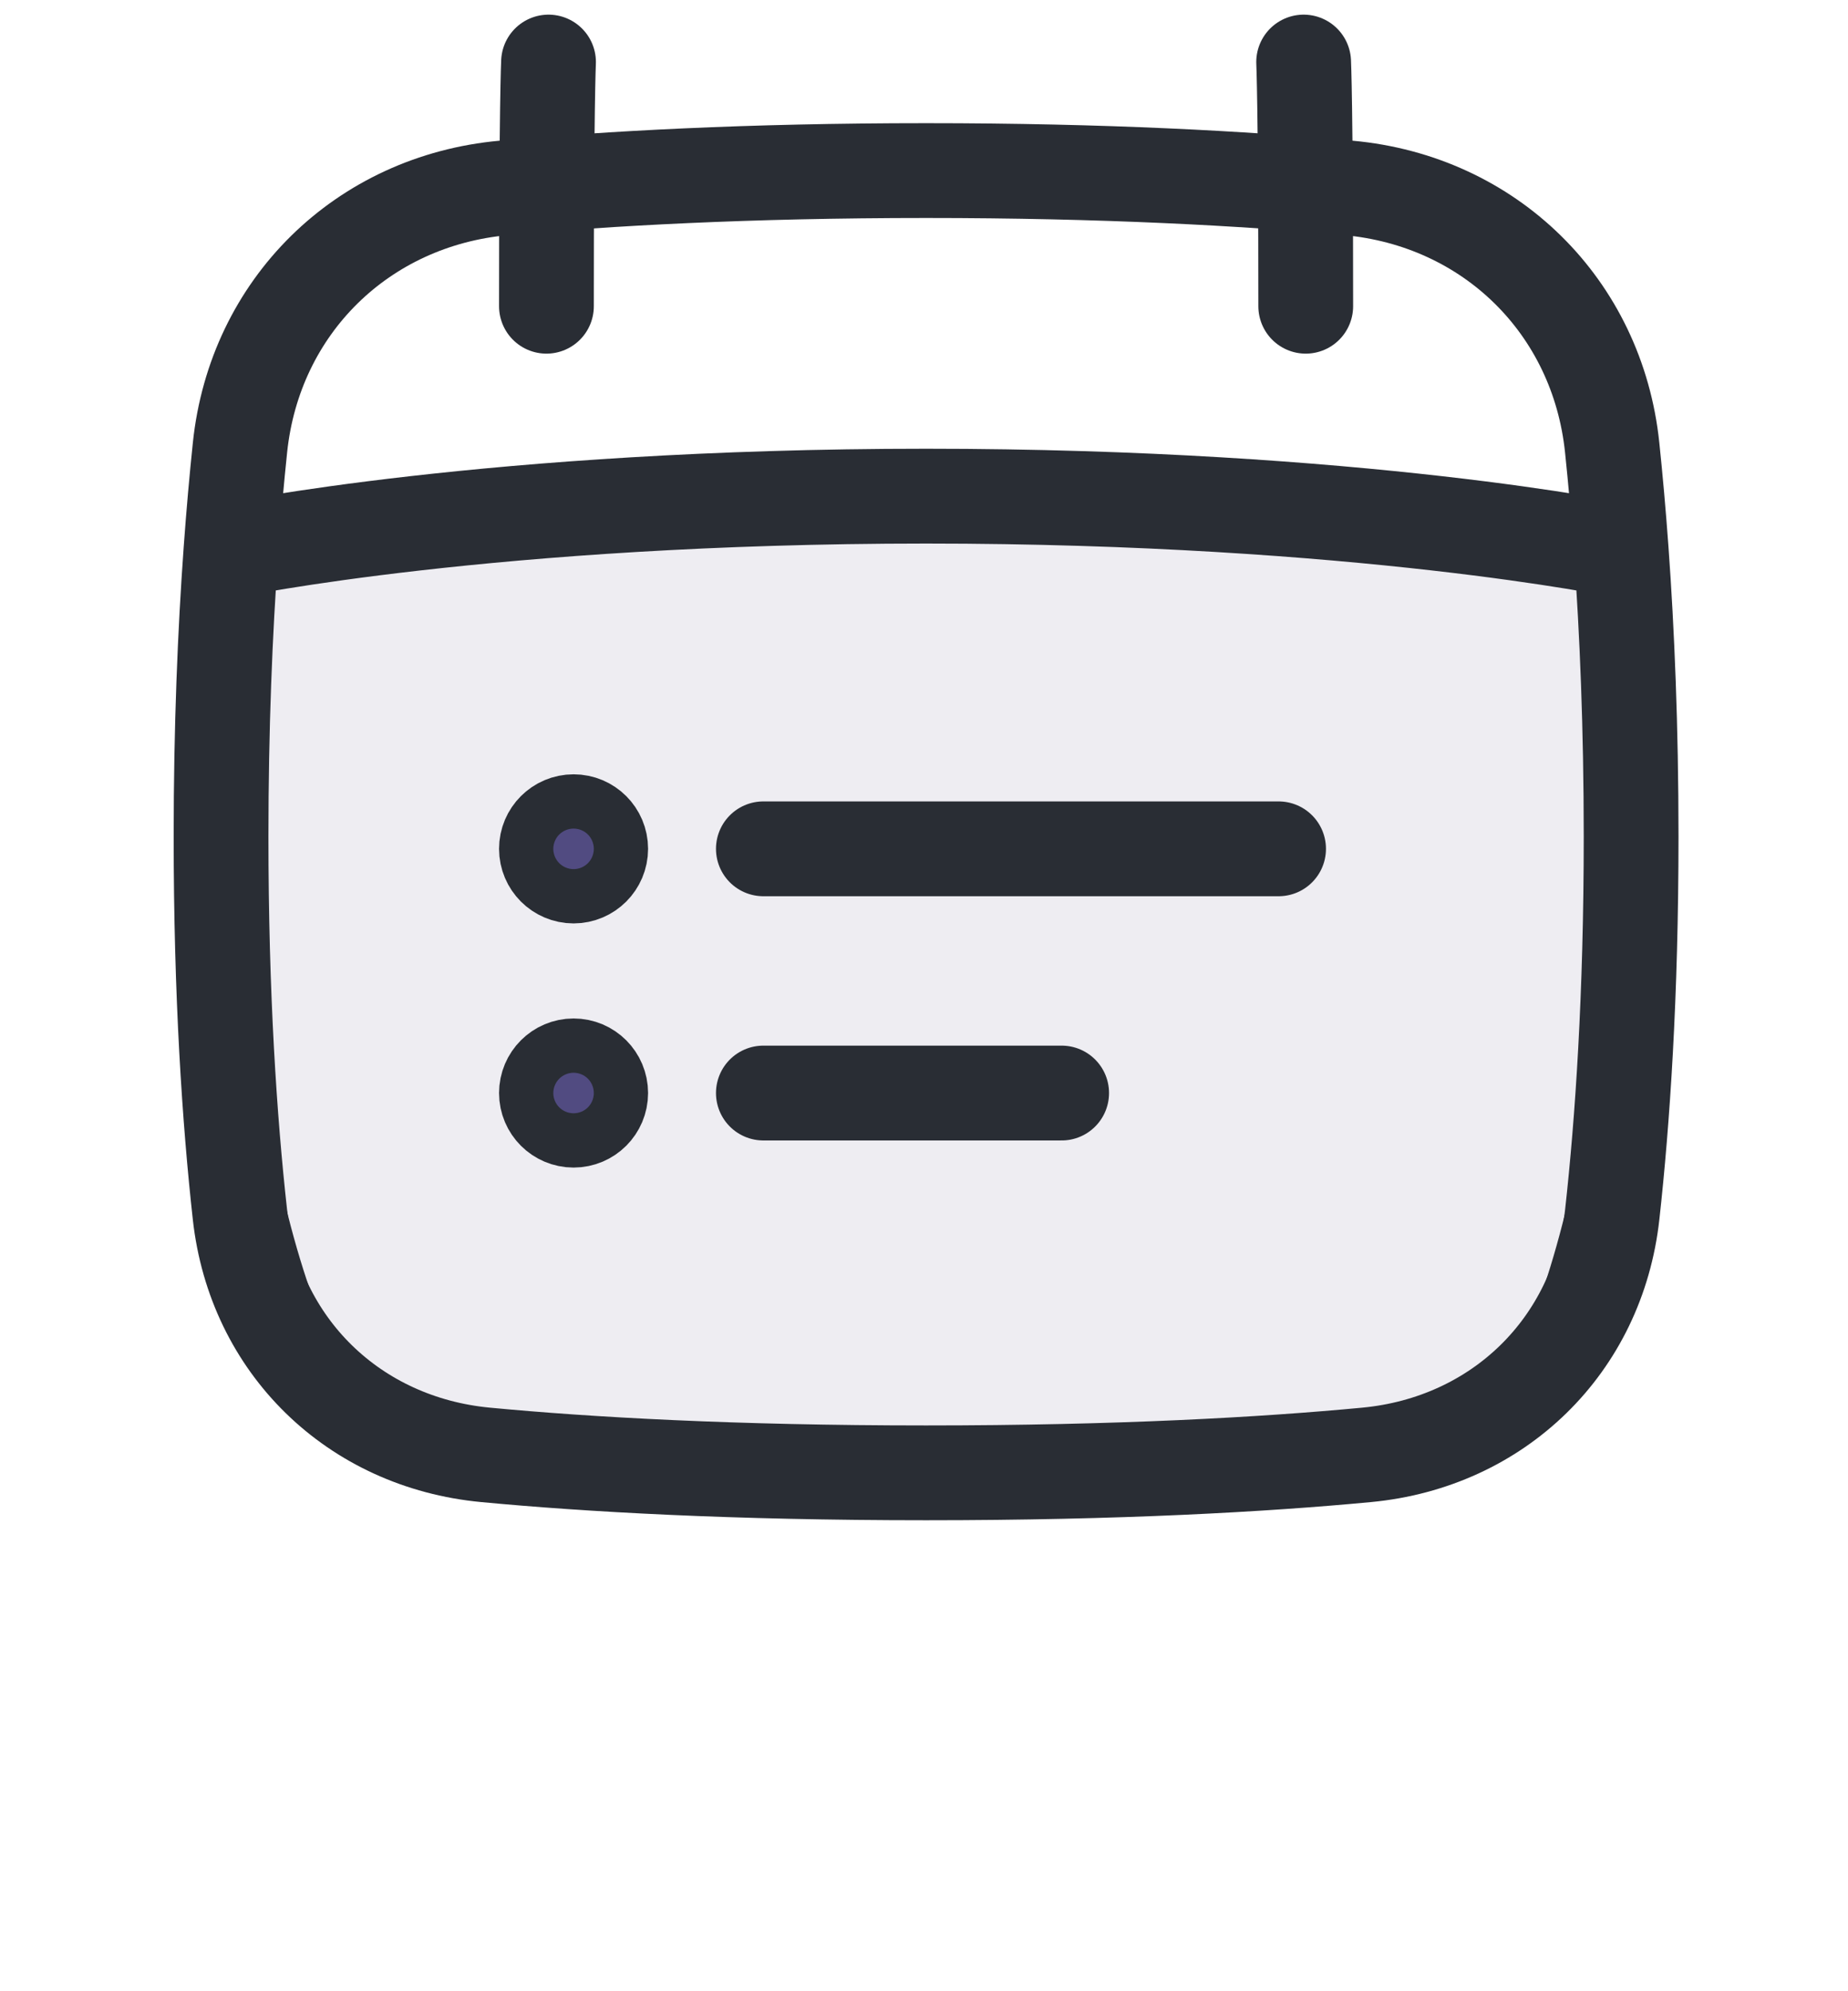 <svg width="39" height="42" viewBox="0 0 39 42" fill="none" xmlns="http://www.w3.org/2000/svg">
<g clip-path="url(#clip0_1_1316)">
<path d="M32.875 27.82C33.543 26.019 34.423 22.622 34.423 17.211C34.423 15.584 34.137 11.609 34.137 11.609C34.137 11.609 28.986 10.465 19.544 10.465C10.102 10.465 4.665 11.609 4.665 11.609L4.665 17.211C4.665 22.729 5.58 26.121 6.253 27.87C6.642 28.881 7.439 29.638 8.479 29.941C10.183 30.438 13.528 31.066 19.544 31.066C25.4 31.066 28.726 30.498 30.47 30.031C31.599 29.728 32.468 28.916 32.875 27.82Z" fill="#514B81" fill-opacity="0.1" stroke="#292D34"/>
<path d="M16.11 23.055H22.405" stroke="#292D34" stroke-width="2" stroke-linecap="round" stroke-linejoin="round"/>
<path d="M16.11 17.904H26.983" stroke="#292D34" stroke-width="2" stroke-linecap="round" stroke-linejoin="round"/>
<path d="M12.105 17.332C11.789 17.332 11.532 17.588 11.532 17.904C11.532 18.22 11.789 18.477 12.105 18.477C12.421 18.477 12.677 18.22 12.677 17.904C12.677 17.588 12.421 17.332 12.105 17.332Z" fill="#514B81" stroke="#292D34" stroke-width="2" stroke-linecap="round" stroke-linejoin="round"/>
<path d="M12.105 22.482C11.789 22.482 11.532 22.739 11.532 23.055C11.532 23.371 11.789 23.627 12.105 23.627C12.421 23.627 12.677 23.371 12.677 23.055C12.677 22.739 12.421 22.482 12.105 22.482Z" fill="#514B81" stroke="#292D34" stroke-width="2" stroke-linecap="round" stroke-linejoin="round"/>
<path d="M34.214 11.609C34.157 10.821 34.092 10.097 34.023 9.438C33.712 6.462 31.439 4.235 28.459 3.964C26.269 3.764 23.311 3.598 19.544 3.598C15.777 3.598 12.819 3.764 10.629 3.964C7.65 4.235 5.376 6.462 5.065 9.438C4.996 10.097 4.931 10.821 4.874 11.609M34.214 11.609C34.338 13.322 34.423 15.338 34.423 17.644C34.423 21 34.243 23.644 34.025 25.612C33.719 28.385 31.618 30.425 28.84 30.687C26.669 30.892 23.624 31.066 19.544 31.066C15.464 31.066 12.419 30.892 10.248 30.687C7.47 30.425 5.369 28.385 5.063 25.612C4.845 23.644 4.665 21 4.665 17.644C4.665 15.338 4.75 13.322 4.874 11.609M34.214 11.609C34.214 11.609 28.707 10.465 19.544 10.465C10.382 10.465 4.874 11.609 4.874 11.609" stroke="#292D34" stroke-width="2" stroke-linecap="round" stroke-linejoin="round"/>
<path d="M11.576 1.309C11.576 1.309 11.532 2.215 11.532 6.459M27.512 1.309C27.512 1.309 27.556 2.215 27.556 6.459" stroke="#292D34" stroke-width="2" stroke-linecap="round" stroke-linejoin="round"/>
</g>
<defs>
<clipPath id="clip0_1_1316">
<rect width="32" height="32" fill="white" transform="translate(3.487 0.188)"/>
</clipPath>
</defs>
</svg>

